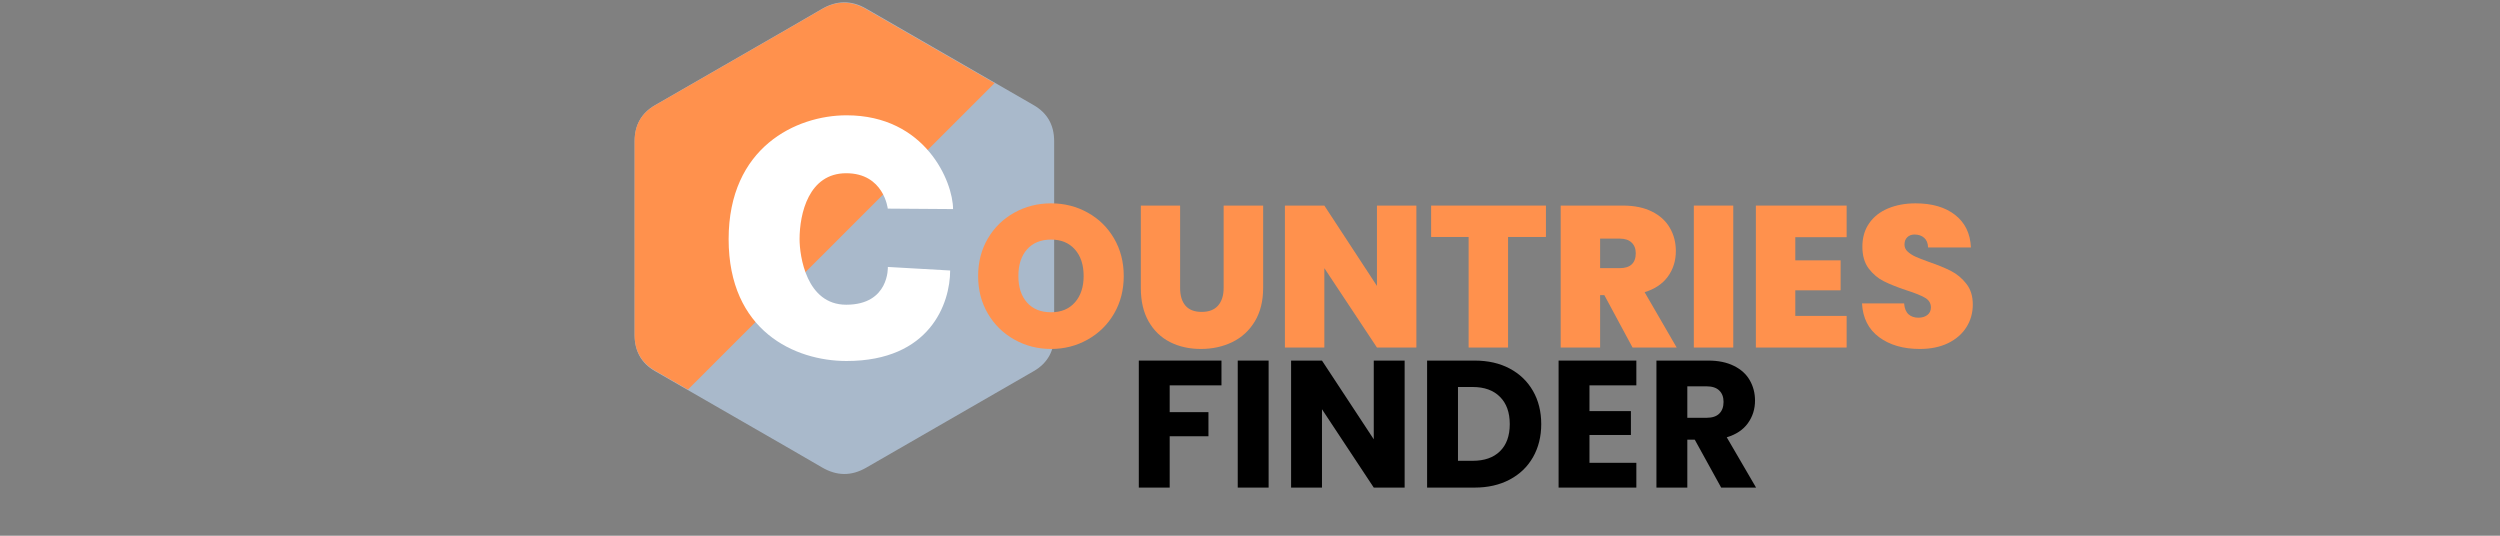 <svg
  xmlns="http://www.w3.org/2000/svg"
  xmlns:xlink="http://www.w3.org/1999/xlink"
  width="700"
  zoomAndPan="magnify"
  viewBox="0 0 525 112.5"
  height="150"
  preserveAspectRatio="xMidYMid meet"
  version="1.0"
><rect x="0" y="0" width="525" height="112.5" fill="#808080" stroke="none"/><defs><g /><clipPath id="cd86870108"><path
        d="M 133.266 0 L 221.375 0 L 221.375 100 L 133.266 100 Z M 133.266 0 "
        clip-rule="nonzero"
      /></clipPath><clipPath id="d2641b7fff"><path
        d="M 133.266 0 L 209 0 L 209 82 L 133.266 82 Z M 133.266 0 "
        clip-rule="nonzero"
      /></clipPath></defs><g clip-path="url(#cd86870108)"><path
      fill="#a9b9cb"
      d="M 221.371 29.605 C 221.367 27.938 221.016 26.469 220.293 25.203 C 219.586 23.961 218.527 22.922 217.109 22.098 C 205.379 15.332 193.637 8.586 181.91 1.816 C 178.75 -0.012 175.684 0.055 172.543 1.906 C 167.879 4.664 144.5 18.059 137.535 22.094 C 134.668 23.754 133.273 26.297 133.27 29.602 C 133.266 43.207 133.27 56.812 133.266 70.422 C 133.27 72.047 133.609 73.492 134.297 74.738 C 135.004 76.016 136.078 77.086 137.531 77.926 C 144.5 81.965 167.879 95.359 172.547 98.113 C 175.684 99.965 178.75 100.031 181.914 98.207 C 193.637 91.434 205.379 84.688 217.113 77.922 C 218.566 77.082 219.637 76.012 220.348 74.734 C 221.031 73.488 221.375 72.043 221.375 70.414 C 221.375 70.414 221.375 43.211 221.375 29.605 "
      fill-opacity="1"
      fill-rule="nonzero"
    /></g><g clip-path="url(#d2641b7fff)"><path
      fill="#ff914d"
      d="M 181.828 1.902 C 178.672 0.082 175.613 0.148 172.48 1.996 C 167.82 4.742 144.484 18.105 137.527 22.129 C 134.664 23.785 133.273 26.324 133.27 29.617 C 133.266 43.191 133.27 56.758 133.266 70.332 C 133.27 71.953 133.609 73.391 134.297 74.633 C 135 75.91 136.074 76.98 137.527 77.82 C 139.117 78.742 141.574 80.156 144.465 81.816 L 208.855 17.461 C 199.848 12.281 190.836 7.098 181.832 1.902 "
      fill-opacity="1"
      fill-rule="nonzero"
    /></g><path
    fill="#ffffff"
    d="M 186.43 43.809 L 200.141 43.906 C 200.141 38.195 194.355 24.215 177.777 24.215 C 167.215 24.215 153.012 30.926 153.012 50.219 C 153.012 69.516 166.934 75.809 177.777 75.809 C 195.336 75.809 199.531 63.664 199.531 56.805 L 186.449 56.059 C 186.449 56.059 186.801 63.992 177.707 63.992 C 169.312 63.992 167.91 53.715 167.91 50.219 C 167.91 44.906 169.801 36.379 177.707 36.379 C 185.613 36.379 186.43 43.809 186.43 43.809 "
    fill-opacity="1"
    fill-rule="nonzero"
  /><g fill="#ff914d" fill-opacity="1"><g
      transform="translate(204.048, 72.983)"
    ><g><path
          d="M 16.672 0.297 C 13.879 0.297 11.312 -0.359 8.969 -1.672 C 6.625 -2.984 4.77 -4.801 3.406 -7.125 C 2.039 -9.445 1.359 -12.078 1.359 -15.016 C 1.359 -17.953 2.039 -20.582 3.406 -22.906 C 4.77 -25.227 6.625 -27.035 8.969 -28.328 C 11.312 -29.629 13.879 -30.281 16.672 -30.281 C 19.484 -30.281 22.051 -29.629 24.375 -28.328 C 26.707 -27.035 28.551 -25.227 29.906 -22.906 C 31.258 -20.582 31.938 -17.953 31.938 -15.016 C 31.938 -12.078 31.258 -9.445 29.906 -7.125 C 28.551 -4.801 26.703 -2.984 24.359 -1.672 C 22.023 -0.359 19.461 0.297 16.672 0.297 Z M 16.672 -7.406 C 18.785 -7.406 20.453 -8.094 21.672 -9.469 C 22.898 -10.852 23.516 -12.703 23.516 -15.016 C 23.516 -17.379 22.898 -19.242 21.672 -20.609 C 20.453 -21.984 18.785 -22.672 16.672 -22.672 C 14.523 -22.672 12.844 -21.984 11.625 -20.609 C 10.414 -19.242 9.812 -17.379 9.812 -15.016 C 9.812 -12.672 10.414 -10.816 11.625 -9.453 C 12.844 -8.086 14.523 -7.406 16.672 -7.406 Z M 16.672 -7.406 "
        /></g></g></g><g fill="#ff914d" fill-opacity="1"><g
      transform="translate(237.339, 72.983)"
    ><g><path
          d="M 10.484 -29.812 L 10.484 -12.516 C 10.484 -10.91 10.859 -9.672 11.609 -8.797 C 12.359 -7.922 13.492 -7.484 15.016 -7.484 C 16.535 -7.484 17.68 -7.926 18.453 -8.812 C 19.234 -9.707 19.625 -10.941 19.625 -12.516 L 19.625 -29.812 L 27.922 -29.812 L 27.922 -12.516 C 27.922 -9.785 27.344 -7.453 26.188 -5.516 C 25.031 -3.586 23.457 -2.133 21.469 -1.156 C 19.477 -0.188 17.27 0.297 14.844 0.297 C 12.414 0.297 10.25 -0.188 8.344 -1.156 C 6.445 -2.133 4.953 -3.582 3.859 -5.5 C 2.773 -7.414 2.234 -9.754 2.234 -12.516 L 2.234 -29.812 Z M 10.484 -29.812 "
        /></g></g></g><g fill="#ff914d" fill-opacity="1"><g
      transform="translate(267.457, 72.983)"
    ><g><path
          d="M 29.984 0 L 21.703 0 L 10.656 -16.672 L 10.656 0 L 2.375 0 L 2.375 -29.812 L 10.656 -29.812 L 21.703 -12.938 L 21.703 -29.812 L 29.984 -29.812 Z M 29.984 0 "
        /></g></g></g><g fill="#ff914d" fill-opacity="1"><g
      transform="translate(299.817, 72.983)"
    ><g><path
          d="M 24.828 -29.812 L 24.828 -23.219 L 16.875 -23.219 L 16.875 0 L 8.594 0 L 8.594 -23.219 L 0.719 -23.219 L 0.719 -29.812 Z M 24.828 -29.812 "
        /></g></g></g><g fill="#ff914d" fill-opacity="1"><g
      transform="translate(325.367, 72.983)"
    ><g><path
          d="M 17.469 0 L 11.547 -11 L 10.656 -11 L 10.656 0 L 2.375 0 L 2.375 -29.812 L 15.438 -29.812 C 17.832 -29.812 19.863 -29.395 21.531 -28.562 C 23.195 -27.738 24.453 -26.598 25.297 -25.141 C 26.141 -23.691 26.562 -22.066 26.562 -20.266 C 26.562 -18.234 26.004 -16.445 24.891 -14.906 C 23.773 -13.375 22.145 -12.281 20 -11.625 L 26.734 0 Z M 10.656 -16.672 L 14.766 -16.672 C 15.891 -16.672 16.734 -16.938 17.297 -17.469 C 17.859 -18 18.141 -18.773 18.141 -19.797 C 18.141 -20.754 17.848 -21.504 17.266 -22.047 C 16.691 -22.598 15.859 -22.875 14.766 -22.875 L 10.656 -22.875 Z M 10.656 -16.672 "
        /></g></g></g><g fill="#ff914d" fill-opacity="1"><g
      transform="translate(353.328, 72.983)"
    ><g><path
          d="M 10.656 -29.812 L 10.656 0 L 2.375 0 L 2.375 -29.812 Z M 10.656 -29.812 "
        /></g></g></g><g fill="#ff914d" fill-opacity="1"><g
      transform="translate(366.356, 72.983)"
    ><g><path
          d="M 10.656 -23.172 L 10.656 -18.312 L 20.172 -18.312 L 20.172 -12.016 L 10.656 -12.016 L 10.656 -6.641 L 21.438 -6.641 L 21.438 0 L 2.375 0 L 2.375 -29.812 L 21.438 -29.812 L 21.438 -23.172 Z M 10.656 -23.172 "
        /></g></g></g><g fill="#ff914d" fill-opacity="1"><g
      transform="translate(389.537, 72.983)"
    ><g><path
          d="M 13.625 0.297 C 10.156 0.297 7.305 -0.523 5.078 -2.172 C 2.848 -3.828 1.648 -6.191 1.484 -9.266 L 10.328 -9.266 C 10.41 -8.223 10.719 -7.461 11.25 -6.984 C 11.781 -6.504 12.473 -6.266 13.328 -6.266 C 14.086 -6.266 14.711 -6.453 15.203 -6.828 C 15.703 -7.211 15.953 -7.742 15.953 -8.422 C 15.953 -9.297 15.539 -9.973 14.719 -10.453 C 13.906 -10.93 12.582 -11.461 10.75 -12.047 C 8.801 -12.703 7.227 -13.332 6.031 -13.938 C 4.832 -14.539 3.785 -15.426 2.891 -16.594 C 2.004 -17.77 1.562 -19.301 1.562 -21.188 C 1.562 -23.102 2.039 -24.742 3 -26.109 C 3.957 -27.484 5.281 -28.52 6.969 -29.219 C 8.664 -29.926 10.586 -30.281 12.734 -30.281 C 16.203 -30.281 18.973 -29.469 21.047 -27.844 C 23.117 -26.227 24.223 -23.953 24.359 -21.016 L 15.359 -21.016 C 15.328 -21.922 15.051 -22.598 14.531 -23.047 C 14.008 -23.504 13.336 -23.734 12.516 -23.734 C 11.898 -23.734 11.395 -23.547 11 -23.172 C 10.602 -22.805 10.406 -22.285 10.406 -21.609 C 10.406 -21.047 10.625 -20.562 11.062 -20.156 C 11.5 -19.75 12.039 -19.395 12.688 -19.094 C 13.332 -18.801 14.289 -18.426 15.562 -17.969 C 17.457 -17.32 19.016 -16.68 20.234 -16.047 C 21.461 -15.41 22.52 -14.52 23.406 -13.375 C 24.301 -12.238 24.75 -10.797 24.75 -9.047 C 24.75 -7.273 24.301 -5.68 23.406 -4.266 C 22.52 -2.859 21.238 -1.742 19.562 -0.922 C 17.883 -0.109 15.906 0.297 13.625 0.297 Z M 13.625 0.297 "
        /></g></g></g><g fill="#000000" fill-opacity="1"><g
      transform="translate(236.79, 102.394)"
    ><g><path
          d="M 19.719 -26.672 L 19.719 -21.469 L 8.844 -21.469 L 8.844 -15.844 L 16.984 -15.844 L 16.984 -10.781 L 8.844 -10.781 L 8.844 0 L 2.359 0 L 2.359 -26.672 Z M 19.719 -26.672 "
        /></g></g></g><g fill="#000000" fill-opacity="1"><g
      transform="translate(257.566, 102.394)"
    ><g><path
          d="M 8.844 -26.672 L 8.844 0 L 2.359 0 L 2.359 -26.672 Z M 8.844 -26.672 "
        /></g></g></g><g fill="#000000" fill-opacity="1"><g
      transform="translate(268.771, 102.394)"
    ><g><path
          d="M 26.203 0 L 19.719 0 L 8.844 -16.453 L 8.844 0 L 2.359 0 L 2.359 -26.672 L 8.844 -26.672 L 19.719 -10.141 L 19.719 -26.672 L 26.203 -26.672 Z M 26.203 0 "
        /></g></g></g><g fill="#000000" fill-opacity="1"><g
      transform="translate(297.332, 102.394)"
    ><g><path
          d="M 12.344 -26.672 C 15.156 -26.672 17.609 -26.113 19.703 -25 C 21.805 -23.883 23.438 -22.316 24.594 -20.297 C 25.75 -18.285 26.328 -15.961 26.328 -13.328 C 26.328 -10.723 25.75 -8.406 24.594 -6.375 C 23.438 -4.352 21.801 -2.785 19.688 -1.672 C 17.57 -0.555 15.125 0 12.344 0 L 2.359 0 L 2.359 -26.672 Z M 11.922 -5.625 C 14.379 -5.625 16.289 -6.289 17.656 -7.625 C 19.031 -8.969 19.719 -10.867 19.719 -13.328 C 19.719 -15.785 19.031 -17.695 17.656 -19.062 C 16.289 -20.438 14.379 -21.125 11.922 -21.125 L 8.844 -21.125 L 8.844 -5.625 Z M 11.922 -5.625 "
        /></g></g></g><g fill="#000000" fill-opacity="1"><g
      transform="translate(324.945, 102.394)"
    ><g><path
          d="M 8.844 -21.469 L 8.844 -16.062 L 17.547 -16.062 L 17.547 -11.047 L 8.844 -11.047 L 8.844 -5.203 L 18.688 -5.203 L 18.688 0 L 2.359 0 L 2.359 -26.672 L 18.688 -26.672 L 18.688 -21.469 Z M 8.844 -21.469 "
        /></g></g></g><g fill="#000000" fill-opacity="1"><g
      transform="translate(345.493, 102.394)"
    ><g><path
          d="M 15.953 0 L 10.406 -10.062 L 8.844 -10.062 L 8.844 0 L 2.359 0 L 2.359 -26.672 L 13.25 -26.672 C 15.352 -26.672 17.145 -26.301 18.625 -25.562 C 20.113 -24.832 21.223 -23.828 21.953 -22.547 C 22.691 -21.266 23.062 -19.836 23.062 -18.266 C 23.062 -16.492 22.562 -14.91 21.562 -13.516 C 20.562 -12.129 19.082 -11.145 17.125 -10.562 L 23.281 0 Z M 8.844 -14.656 L 12.875 -14.656 C 14.062 -14.656 14.953 -14.945 15.547 -15.531 C 16.148 -16.113 16.453 -16.938 16.453 -18 C 16.453 -19.02 16.148 -19.816 15.547 -20.391 C 14.953 -20.973 14.062 -21.266 12.875 -21.266 L 8.844 -21.266 Z M 8.844 -14.656 "
        /></g></g></g></svg>
